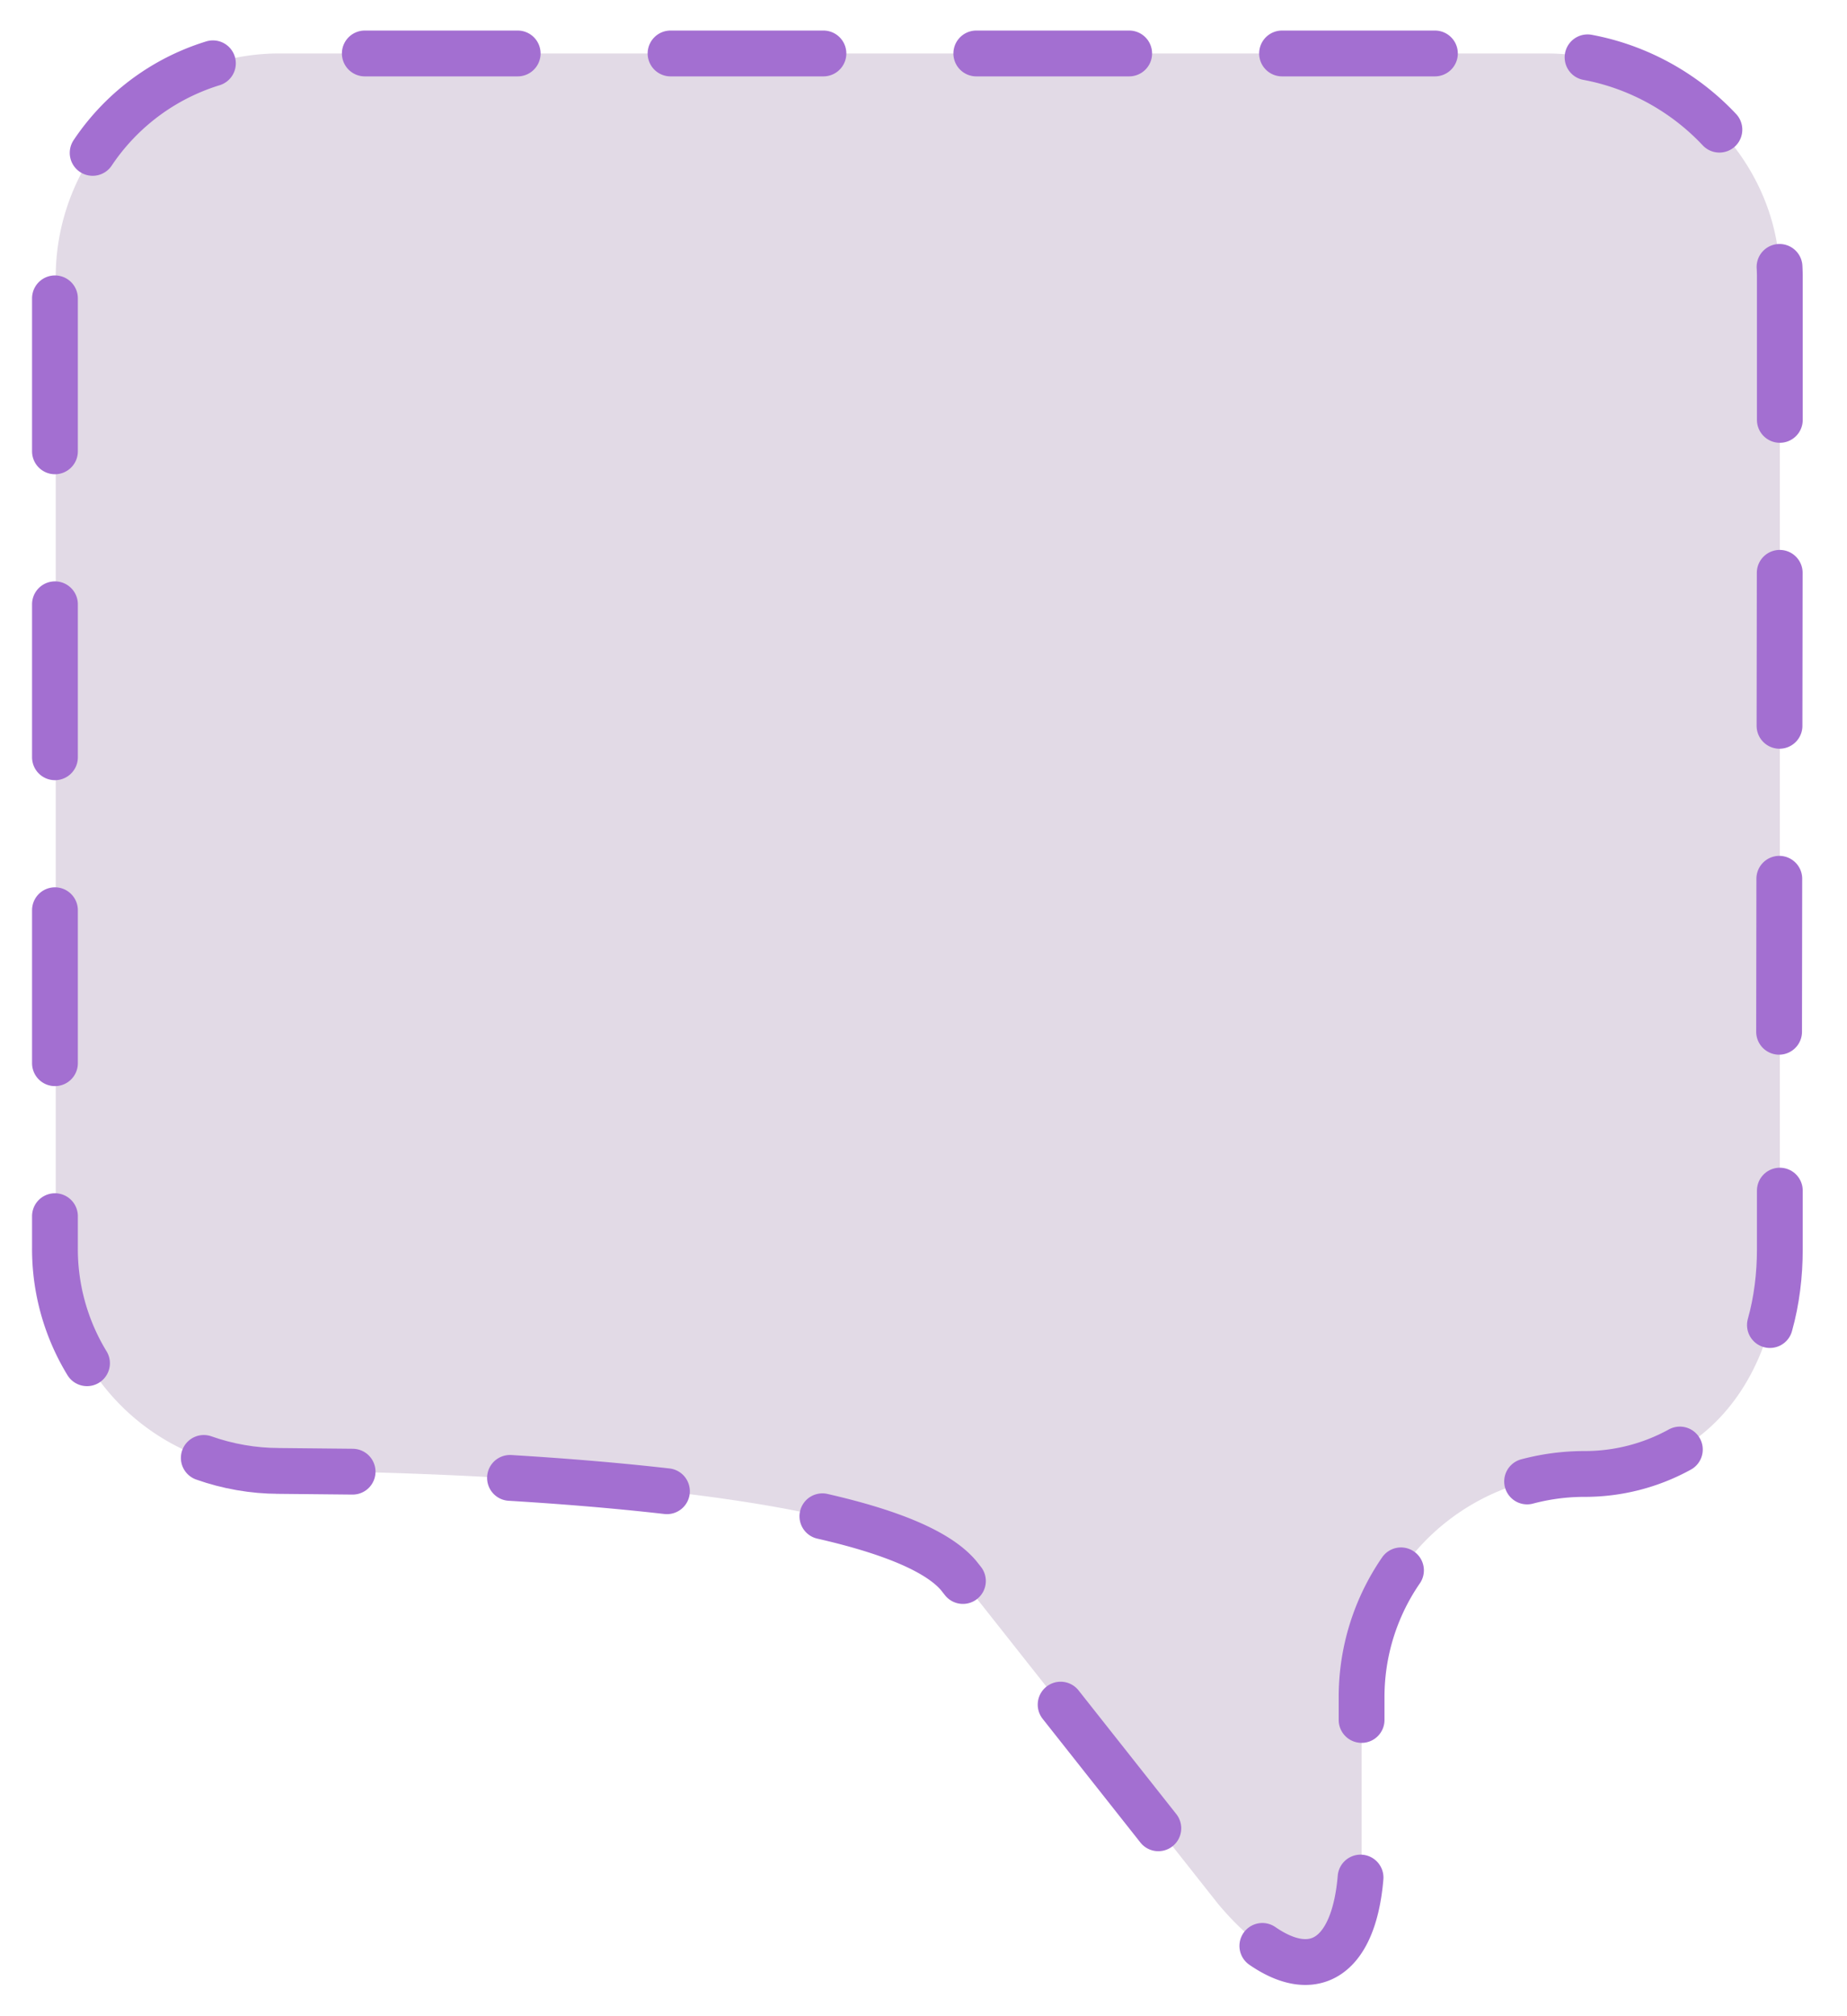 <svg xmlns="http://www.w3.org/2000/svg" viewBox="0 0 242 264"><style>.st1{fill:none;stroke:#a36fd1;stroke-width:6;stroke-linecap:round;stroke-miterlimit:10}</style><g id="_Group_9"><path id="_Path_15" d="M233.2 136.8v26.9c0 16.1-9.5 29.3-25.6 29.3a29.2 29.2 0 0 0-29.2 29.2v20.3c0 16.1-8.4 19.2-18.8 6.8l-34-43c-10.4-12.3-73.3-13.7-89.4-13.7h.3a29.2 29.2 0 0 1-29.2-29.2V36.2A29.3 29.3 0 0 1 36.5 7h166.1c16.1 0 30.4 13 30.6 29.1v100.7z" opacity=".8" fill="#dbd1df"/><g id="_Group_10"><path id="_Path_16" class="st1" d="M233.2 155.9v7.7c0 3.3-.4 6.7-1.3 9.9"/><path id="_Path_17" d="M220.1 189.8a25.8 25.8 0 0 1-12.5 3.2 29.2 29.2 0 0 0-29.2 29.2v20.3c0 16.1-8.4 19.2-18.8 6.8l-34-43c-7.7-9.1-44.2-12.3-69.1-13.3" fill="none" stroke="#a36fd1" stroke-width="6" stroke-linecap="round" stroke-miterlimit="10" stroke-dasharray="20.64,20.64"/><path id="_Path_18" class="st1" d="M46.2 192.7l-10-.1h.3c-3.3 0-6.7-.6-9.8-1.7"/><path id="_Path_19" d="M11.4 178.5a28.7 28.7 0 0 1-4.2-15.1V36.2A29.3 29.3 0 0 1 36.4 7h166.1c16.1 0 30.5 13 30.7 29.1v27.8l-.1 72.7v9.2" fill="none" stroke="#a36fd1" stroke-width="6" stroke-linecap="round" stroke-miterlimit="10" stroke-dasharray="20.03,20.03"/></g></g></svg>

